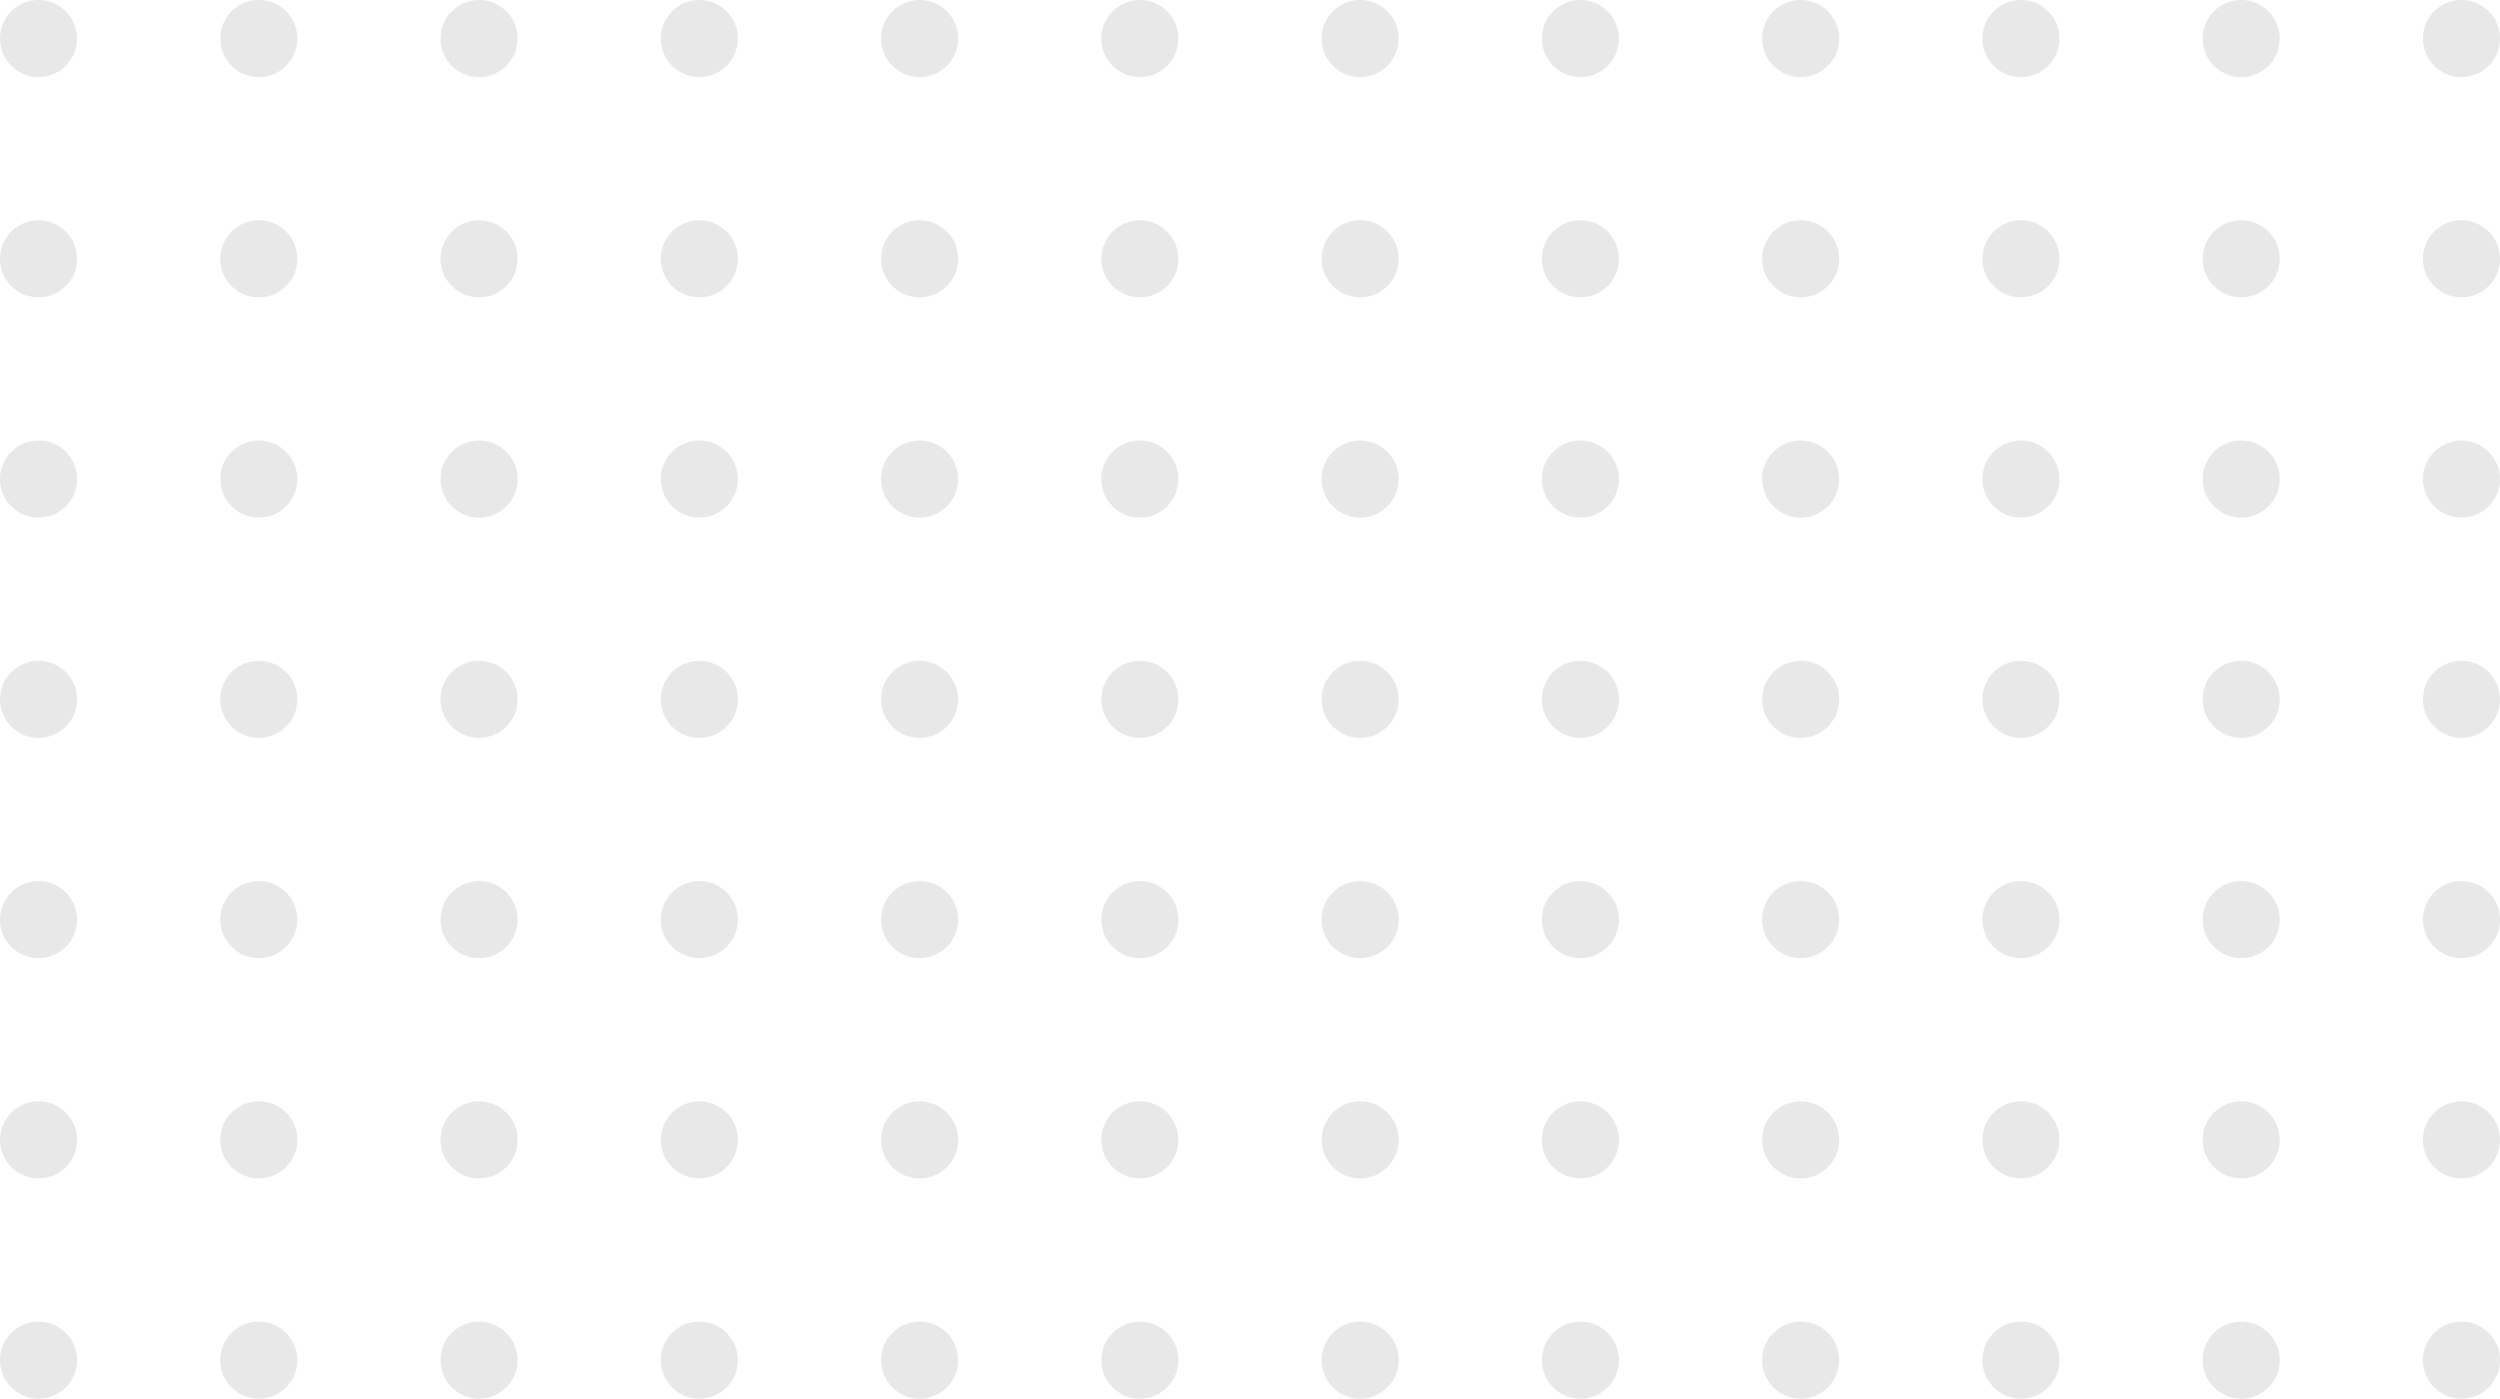 <svg width="227" height="127" viewBox="0 0 227 127" fill="none" xmlns="http://www.w3.org/2000/svg">
<circle r="3.5" transform="matrix(-1 0 0 1 63.5 3.5)" fill="#C4C4C4" fill-opacity="0.38"/>
<circle r="3.5" transform="matrix(-1 0 0 1 83.5 3.5)" fill="#C4C4C4" fill-opacity="0.38"/>
<circle r="3.5" transform="matrix(-1 0 0 1 103.5 3.5)" fill="#C4C4C4" fill-opacity="0.38"/>
<circle r="3.5" transform="matrix(-1 0 0 1 123.5 3.5)" fill="#C4C4C4" fill-opacity="0.38"/>
<circle r="3.5" transform="matrix(-1 0 0 1 143.5 3.5)" fill="#C4C4C4" fill-opacity="0.38"/>
<circle r="3.5" transform="matrix(-1 0 0 1 163.5 3.5)" fill="#C4C4C4" fill-opacity="0.38"/>
<circle r="3.5" transform="matrix(-1 0 0 1 183.5 3.5)" fill="#C4C4C4" fill-opacity="0.38"/>
<circle r="3.5" transform="matrix(-1 0 0 1 203.5 3.5)" fill="#C4C4C4" fill-opacity="0.38"/>
<circle r="3.5" transform="matrix(-1 0 0 1 223.5 3.5)" fill="#C4C4C4" fill-opacity="0.38"/>
<circle r="3.5" transform="matrix(-1 0 0 1 43.5 3.5)" fill="#C4C4C4" fill-opacity="0.38"/>
<circle r="3.5" transform="matrix(-1 0 0 1 23.5 3.5)" fill="#C4C4C4" fill-opacity="0.38"/>
<circle r="3.5" transform="matrix(-1 0 0 1 3.5 3.5)" fill="#C4C4C4" fill-opacity="0.38"/>
<circle r="3.5" transform="matrix(-1 0 0 1 83.5 23.5)" fill="#C4C4C4" fill-opacity="0.38"/>
<circle r="3.5" transform="matrix(-1 0 0 1 103.5 23.5)" fill="#C4C4C4" fill-opacity="0.38"/>
<circle r="3.5" transform="matrix(-1 0 0 1 123.5 23.5)" fill="#C4C4C4" fill-opacity="0.38"/>
<circle r="3.5" transform="matrix(-1 0 0 1 143.5 23.5)" fill="#C4C4C4" fill-opacity="0.38"/>
<circle r="3.5" transform="matrix(-1 0 0 1 163.5 23.5)" fill="#C4C4C4" fill-opacity="0.38"/>
<circle r="3.5" transform="matrix(-1 0 0 1 183.5 23.5)" fill="#C4C4C4" fill-opacity="0.38"/>
<circle r="3.5" transform="matrix(-1 0 0 1 203.5 23.5)" fill="#C4C4C4" fill-opacity="0.38"/>
<circle r="3.5" transform="matrix(-1 0 0 1 223.5 23.5)" fill="#C4C4C4" fill-opacity="0.38"/>
<circle r="3.5" transform="matrix(-1 0 0 1 63.5 23.5)" fill="#C4C4C4" fill-opacity="0.38"/>
<circle r="3.5" transform="matrix(-1 0 0 1 43.5 23.5)" fill="#C4C4C4" fill-opacity="0.38"/>
<circle r="3.5" transform="matrix(-1 0 0 1 23.5 23.5)" fill="#C4C4C4" fill-opacity="0.38"/>
<circle r="3.5" transform="matrix(-1 0 0 1 3.5 23.5)" fill="#C4C4C4" fill-opacity="0.38"/>
<circle r="3.5" transform="matrix(-1 0 0 1 83.5 43.5)" fill="#C4C4C4" fill-opacity="0.38"/>
<circle r="3.5" transform="matrix(-1 0 0 1 103.5 43.5)" fill="#C4C4C4" fill-opacity="0.38"/>
<circle r="3.5" transform="matrix(-1 0 0 1 123.5 43.5)" fill="#C4C4C4" fill-opacity="0.38"/>
<circle r="3.5" transform="matrix(-1 0 0 1 143.5 43.5)" fill="#C4C4C4" fill-opacity="0.38"/>
<circle r="3.5" transform="matrix(-1 0 0 1 163.5 43.5)" fill="#C4C4C4" fill-opacity="0.38"/>
<circle r="3.5" transform="matrix(-1 0 0 1 183.5 43.5)" fill="#C4C4C4" fill-opacity="0.38"/>
<circle r="3.5" transform="matrix(-1 0 0 1 203.5 43.5)" fill="#C4C4C4" fill-opacity="0.38"/>
<circle r="3.5" transform="matrix(-1 0 0 1 223.5 43.5)" fill="#C4C4C4" fill-opacity="0.38"/>
<circle r="3.5" transform="matrix(-1 0 0 1 63.5 43.5)" fill="#C4C4C4" fill-opacity="0.38"/>
<circle r="3.5" transform="matrix(-1 0 0 1 43.5 43.5)" fill="#C4C4C4" fill-opacity="0.38"/>
<circle r="3.5" transform="matrix(-1 0 0 1 23.5 43.5)" fill="#C4C4C4" fill-opacity="0.38"/>
<circle r="3.5" transform="matrix(-1 0 0 1 3.5 43.5)" fill="#C4C4C4" fill-opacity="0.38"/>
<circle r="3.5" transform="matrix(-1 0 0 1 83.5 63.5)" fill="#C4C4C4" fill-opacity="0.38"/>
<circle r="3.5" transform="matrix(-1 0 0 1 103.5 63.5)" fill="#C4C4C4" fill-opacity="0.38"/>
<circle r="3.5" transform="matrix(-1 0 0 1 123.5 63.5)" fill="#C4C4C4" fill-opacity="0.38"/>
<circle r="3.5" transform="matrix(-1 0 0 1 143.5 63.5)" fill="#C4C4C4" fill-opacity="0.38"/>
<circle r="3.5" transform="matrix(-1 0 0 1 163.5 63.5)" fill="#C4C4C4" fill-opacity="0.38"/>
<circle r="3.5" transform="matrix(-1 0 0 1 183.5 63.5)" fill="#C4C4C4" fill-opacity="0.38"/>
<circle r="3.5" transform="matrix(-1 0 0 1 203.5 63.5)" fill="#C4C4C4" fill-opacity="0.38"/>
<circle r="3.5" transform="matrix(-1 0 0 1 223.5 63.5)" fill="#C4C4C4" fill-opacity="0.38"/>
<circle r="3.5" transform="matrix(-1 0 0 1 63.5 63.5)" fill="#C4C4C4" fill-opacity="0.38"/>
<circle r="3.5" transform="matrix(-1 0 0 1 43.5 63.5)" fill="#C4C4C4" fill-opacity="0.38"/>
<circle r="3.5" transform="matrix(-1 0 0 1 23.5 63.5)" fill="#C4C4C4" fill-opacity="0.38"/>
<circle r="3.5" transform="matrix(-1 0 0 1 3.5 63.5)" fill="#C4C4C4" fill-opacity="0.38"/>
<circle r="3.5" transform="matrix(-1 0 0 1 83.5 83.5)" fill="#C4C4C4" fill-opacity="0.38"/>
<circle r="3.5" transform="matrix(-1 0 0 1 83.5 103.5)" fill="#C4C4C4" fill-opacity="0.38"/>
<circle r="3.5" transform="matrix(-1 0 0 1 83.5 123.5)" fill="#C4C4C4" fill-opacity="0.38"/>
<circle r="3.5" transform="matrix(-1 0 0 1 103.5 83.5)" fill="#C4C4C4" fill-opacity="0.38"/>
<circle r="3.5" transform="matrix(-1 0 0 1 103.5 103.5)" fill="#C4C4C4" fill-opacity="0.38"/>
<circle r="3.5" transform="matrix(-1 0 0 1 103.5 123.5)" fill="#C4C4C4" fill-opacity="0.38"/>
<circle r="3.5" transform="matrix(-1 0 0 1 123.5 83.5)" fill="#C4C4C4" fill-opacity="0.38"/>
<circle r="3.5" transform="matrix(-1 0 0 1 123.5 103.5)" fill="#C4C4C4" fill-opacity="0.38"/>
<circle r="3.5" transform="matrix(-1 0 0 1 123.5 123.5)" fill="#C4C4C4" fill-opacity="0.38"/>
<circle r="3.5" transform="matrix(-1 0 0 1 143.5 83.5)" fill="#C4C4C4" fill-opacity="0.38"/>
<circle r="3.5" transform="matrix(-1 0 0 1 143.5 103.5)" fill="#C4C4C4" fill-opacity="0.38"/>
<circle r="3.5" transform="matrix(-1 0 0 1 143.5 123.5)" fill="#C4C4C4" fill-opacity="0.38"/>
<circle r="3.5" transform="matrix(-1 0 0 1 163.5 83.5)" fill="#C4C4C4" fill-opacity="0.38"/>
<circle r="3.5" transform="matrix(-1 0 0 1 163.5 103.5)" fill="#C4C4C4" fill-opacity="0.38"/>
<circle r="3.5" transform="matrix(-1 0 0 1 163.5 123.5)" fill="#C4C4C4" fill-opacity="0.38"/>
<circle r="3.5" transform="matrix(-1 0 0 1 183.5 83.5)" fill="#C4C4C4" fill-opacity="0.38"/>
<circle r="3.5" transform="matrix(-1 0 0 1 183.5 103.5)" fill="#C4C4C4" fill-opacity="0.38"/>
<circle r="3.5" transform="matrix(-1 0 0 1 183.5 123.5)" fill="#C4C4C4" fill-opacity="0.38"/>
<circle r="3.5" transform="matrix(-1 0 0 1 203.5 83.5)" fill="#C4C4C4" fill-opacity="0.38"/>
<circle r="3.5" transform="matrix(-1 0 0 1 203.5 103.5)" fill="#C4C4C4" fill-opacity="0.38"/>
<circle r="3.5" transform="matrix(-1 0 0 1 203.5 123.5)" fill="#C4C4C4" fill-opacity="0.38"/>
<circle r="3.5" transform="matrix(-1 0 0 1 223.5 83.5)" fill="#C4C4C4" fill-opacity="0.38"/>
<circle r="3.5" transform="matrix(-1 0 0 1 223.5 103.5)" fill="#C4C4C4" fill-opacity="0.38"/>
<circle r="3.5" transform="matrix(-1 0 0 1 223.5 123.5)" fill="#C4C4C4" fill-opacity="0.38"/>
<circle r="3.5" transform="matrix(-1 0 0 1 63.5 83.5)" fill="#C4C4C4" fill-opacity="0.38"/>
<circle r="3.5" transform="matrix(-1 0 0 1 63.5 103.5)" fill="#C4C4C4" fill-opacity="0.38"/>
<circle r="3.5" transform="matrix(-1 0 0 1 63.5 123.5)" fill="#C4C4C4" fill-opacity="0.38"/>
<circle r="3.5" transform="matrix(-1 0 0 1 43.5 83.5)" fill="#C4C4C4" fill-opacity="0.38"/>
<circle r="3.5" transform="matrix(-1 0 0 1 43.5 103.5)" fill="#C4C4C4" fill-opacity="0.38"/>
<circle r="3.5" transform="matrix(-1 0 0 1 43.5 123.5)" fill="#C4C4C4" fill-opacity="0.38"/>
<circle r="3.5" transform="matrix(-1 0 0 1 23.5 83.5)" fill="#C4C4C4" fill-opacity="0.38"/>
<circle r="3.5" transform="matrix(-1 0 0 1 23.5 103.5)" fill="#C4C4C4" fill-opacity="0.38"/>
<circle r="3.5" transform="matrix(-1 0 0 1 23.5 123.5)" fill="#C4C4C4" fill-opacity="0.38"/>
<circle r="3.5" transform="matrix(-1 0 0 1 3.5 83.5)" fill="#C4C4C4" fill-opacity="0.38"/>
<circle r="3.5" transform="matrix(-1 0 0 1 3.5 103.5)" fill="#C4C4C4" fill-opacity="0.38"/>
<circle r="3.5" transform="matrix(-1 0 0 1 3.5 123.5)" fill="#C4C4C4" fill-opacity="0.38"/>
</svg>
